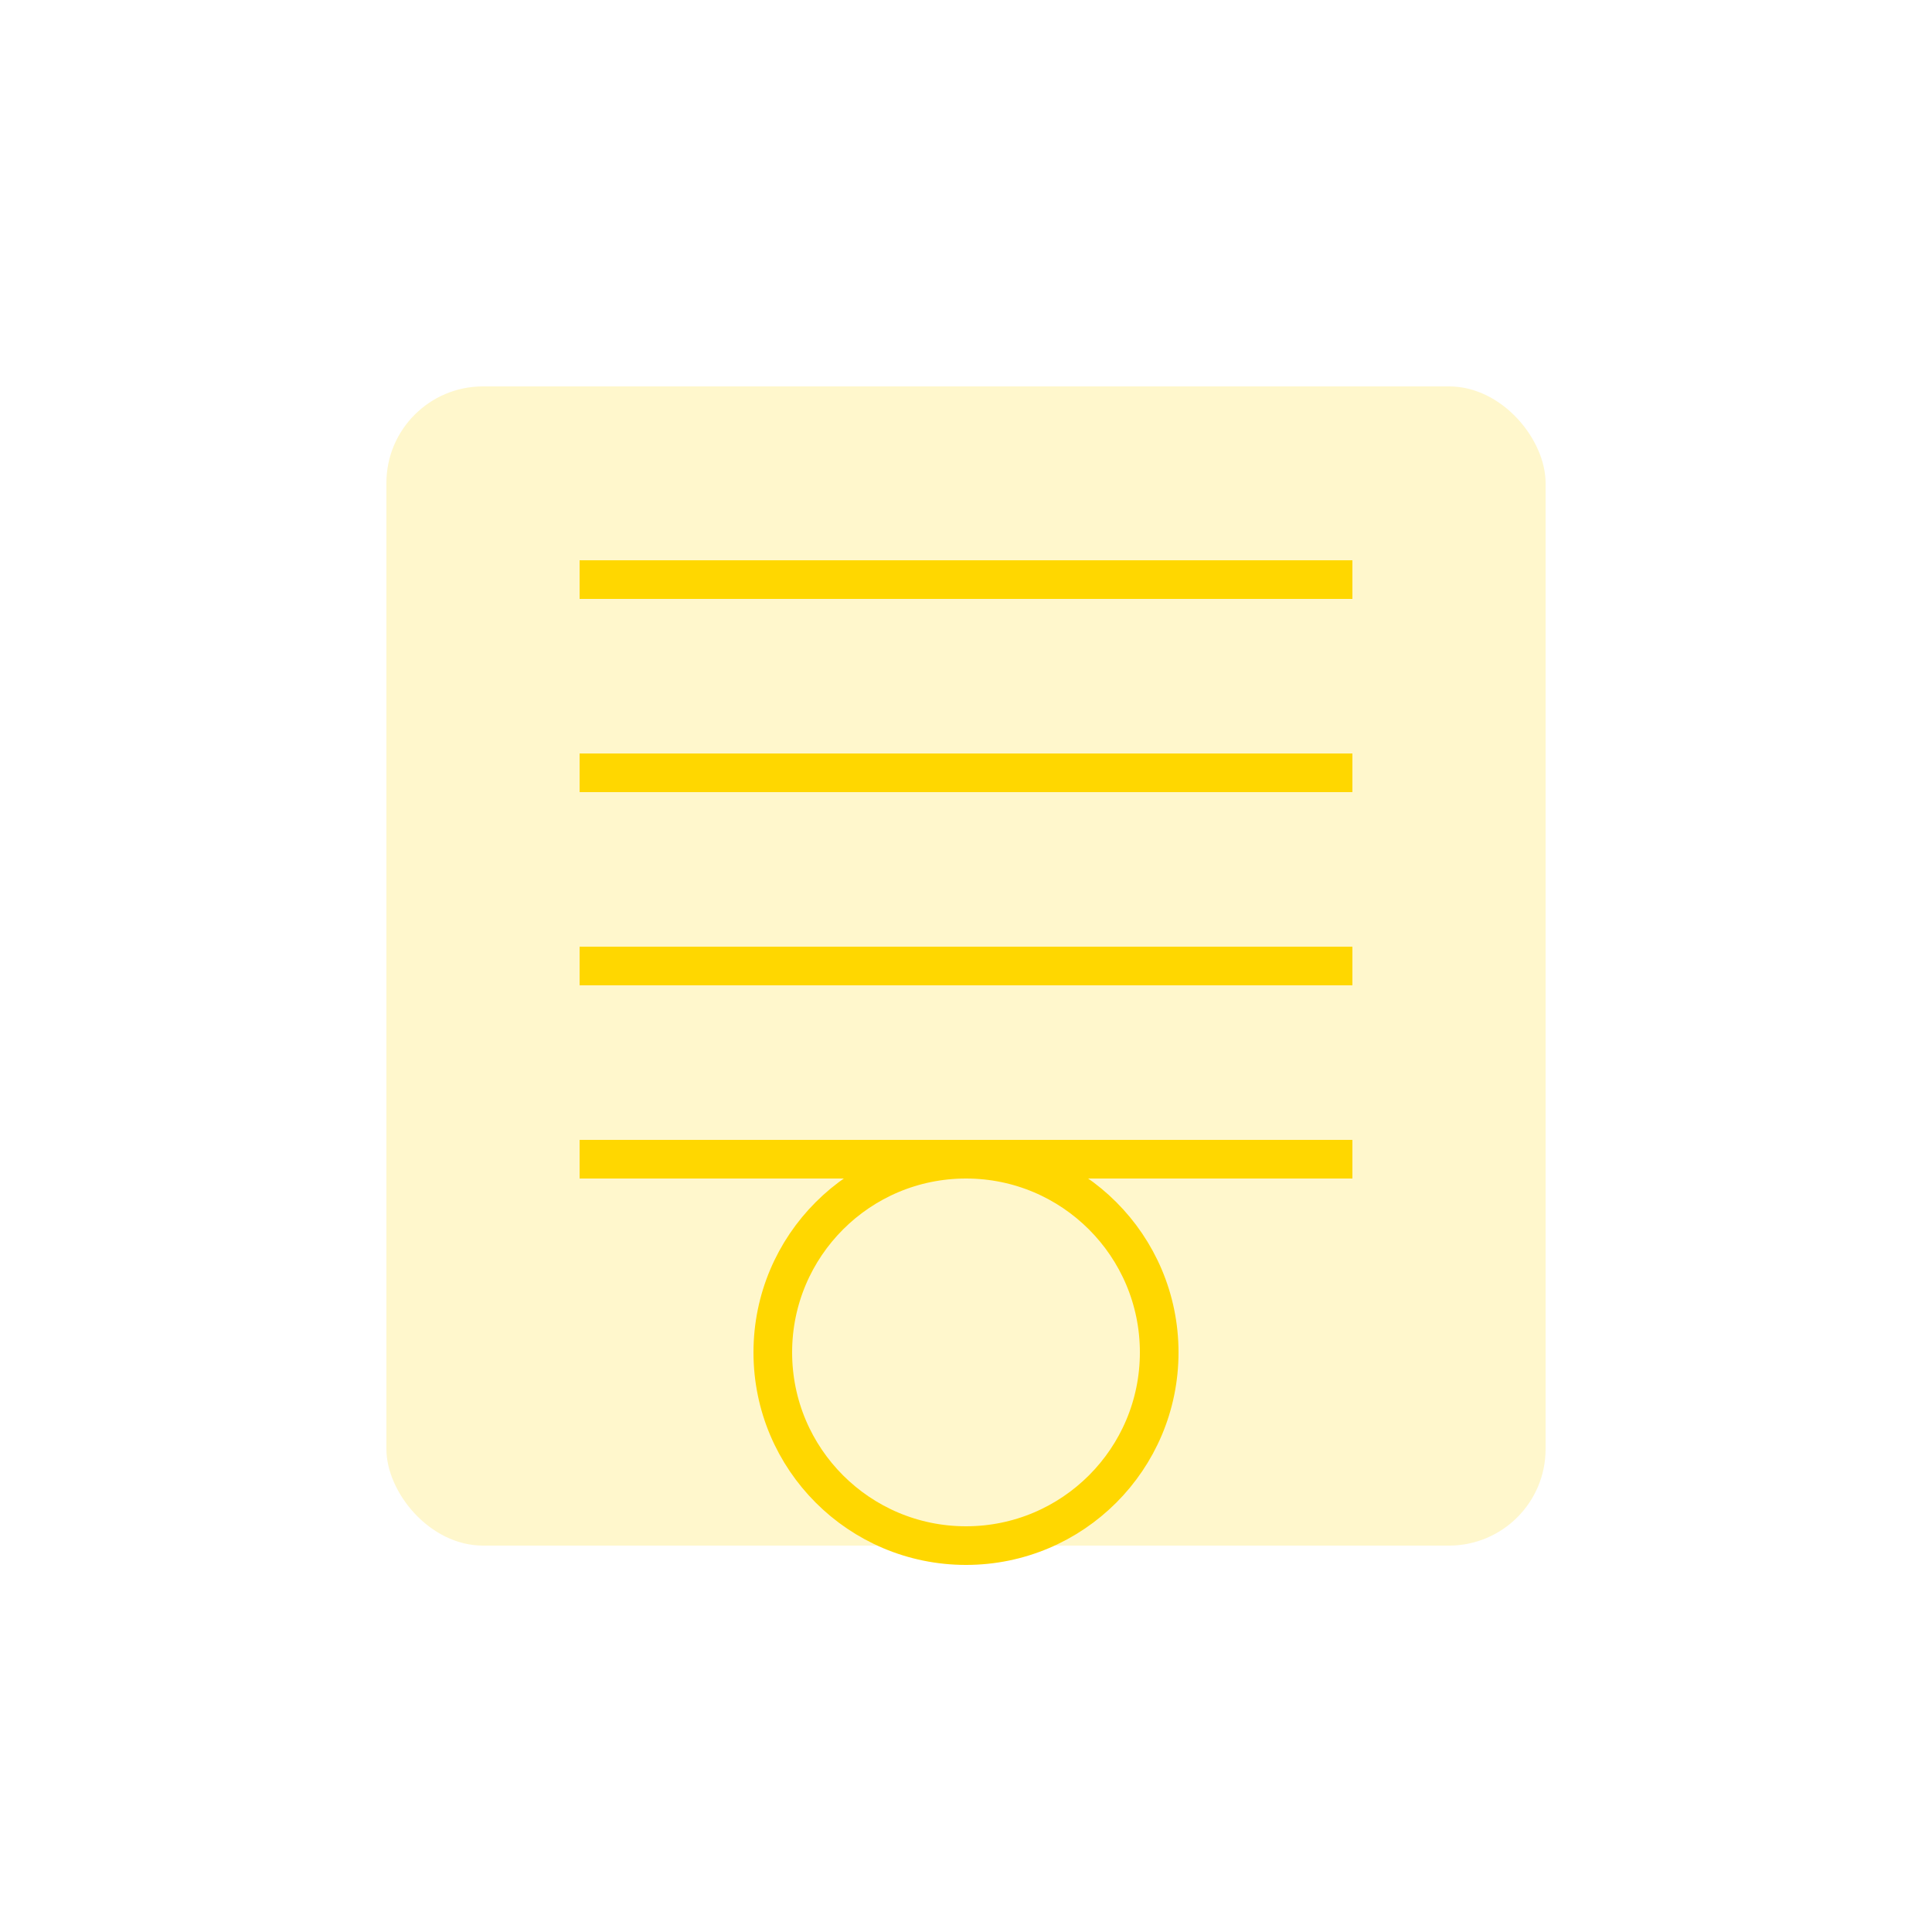 <?xml version="1.0" encoding="UTF-8"?>
<svg width="200" height="200" viewBox="0 0 200 200" fill="none" xmlns="http://www.w3.org/2000/svg">
  <rect x="40" y="40" width="120" height="120" rx="10" fill="#FFD700" fill-opacity="0.2"/>
  <path d="M60 60H140M60 80H140M60 100H140M60 120H140" stroke="#FFD700" stroke-width="4"/>
  <circle cx="100" cy="140" r="20" stroke="#FFD700" stroke-width="4"/>
</svg> 